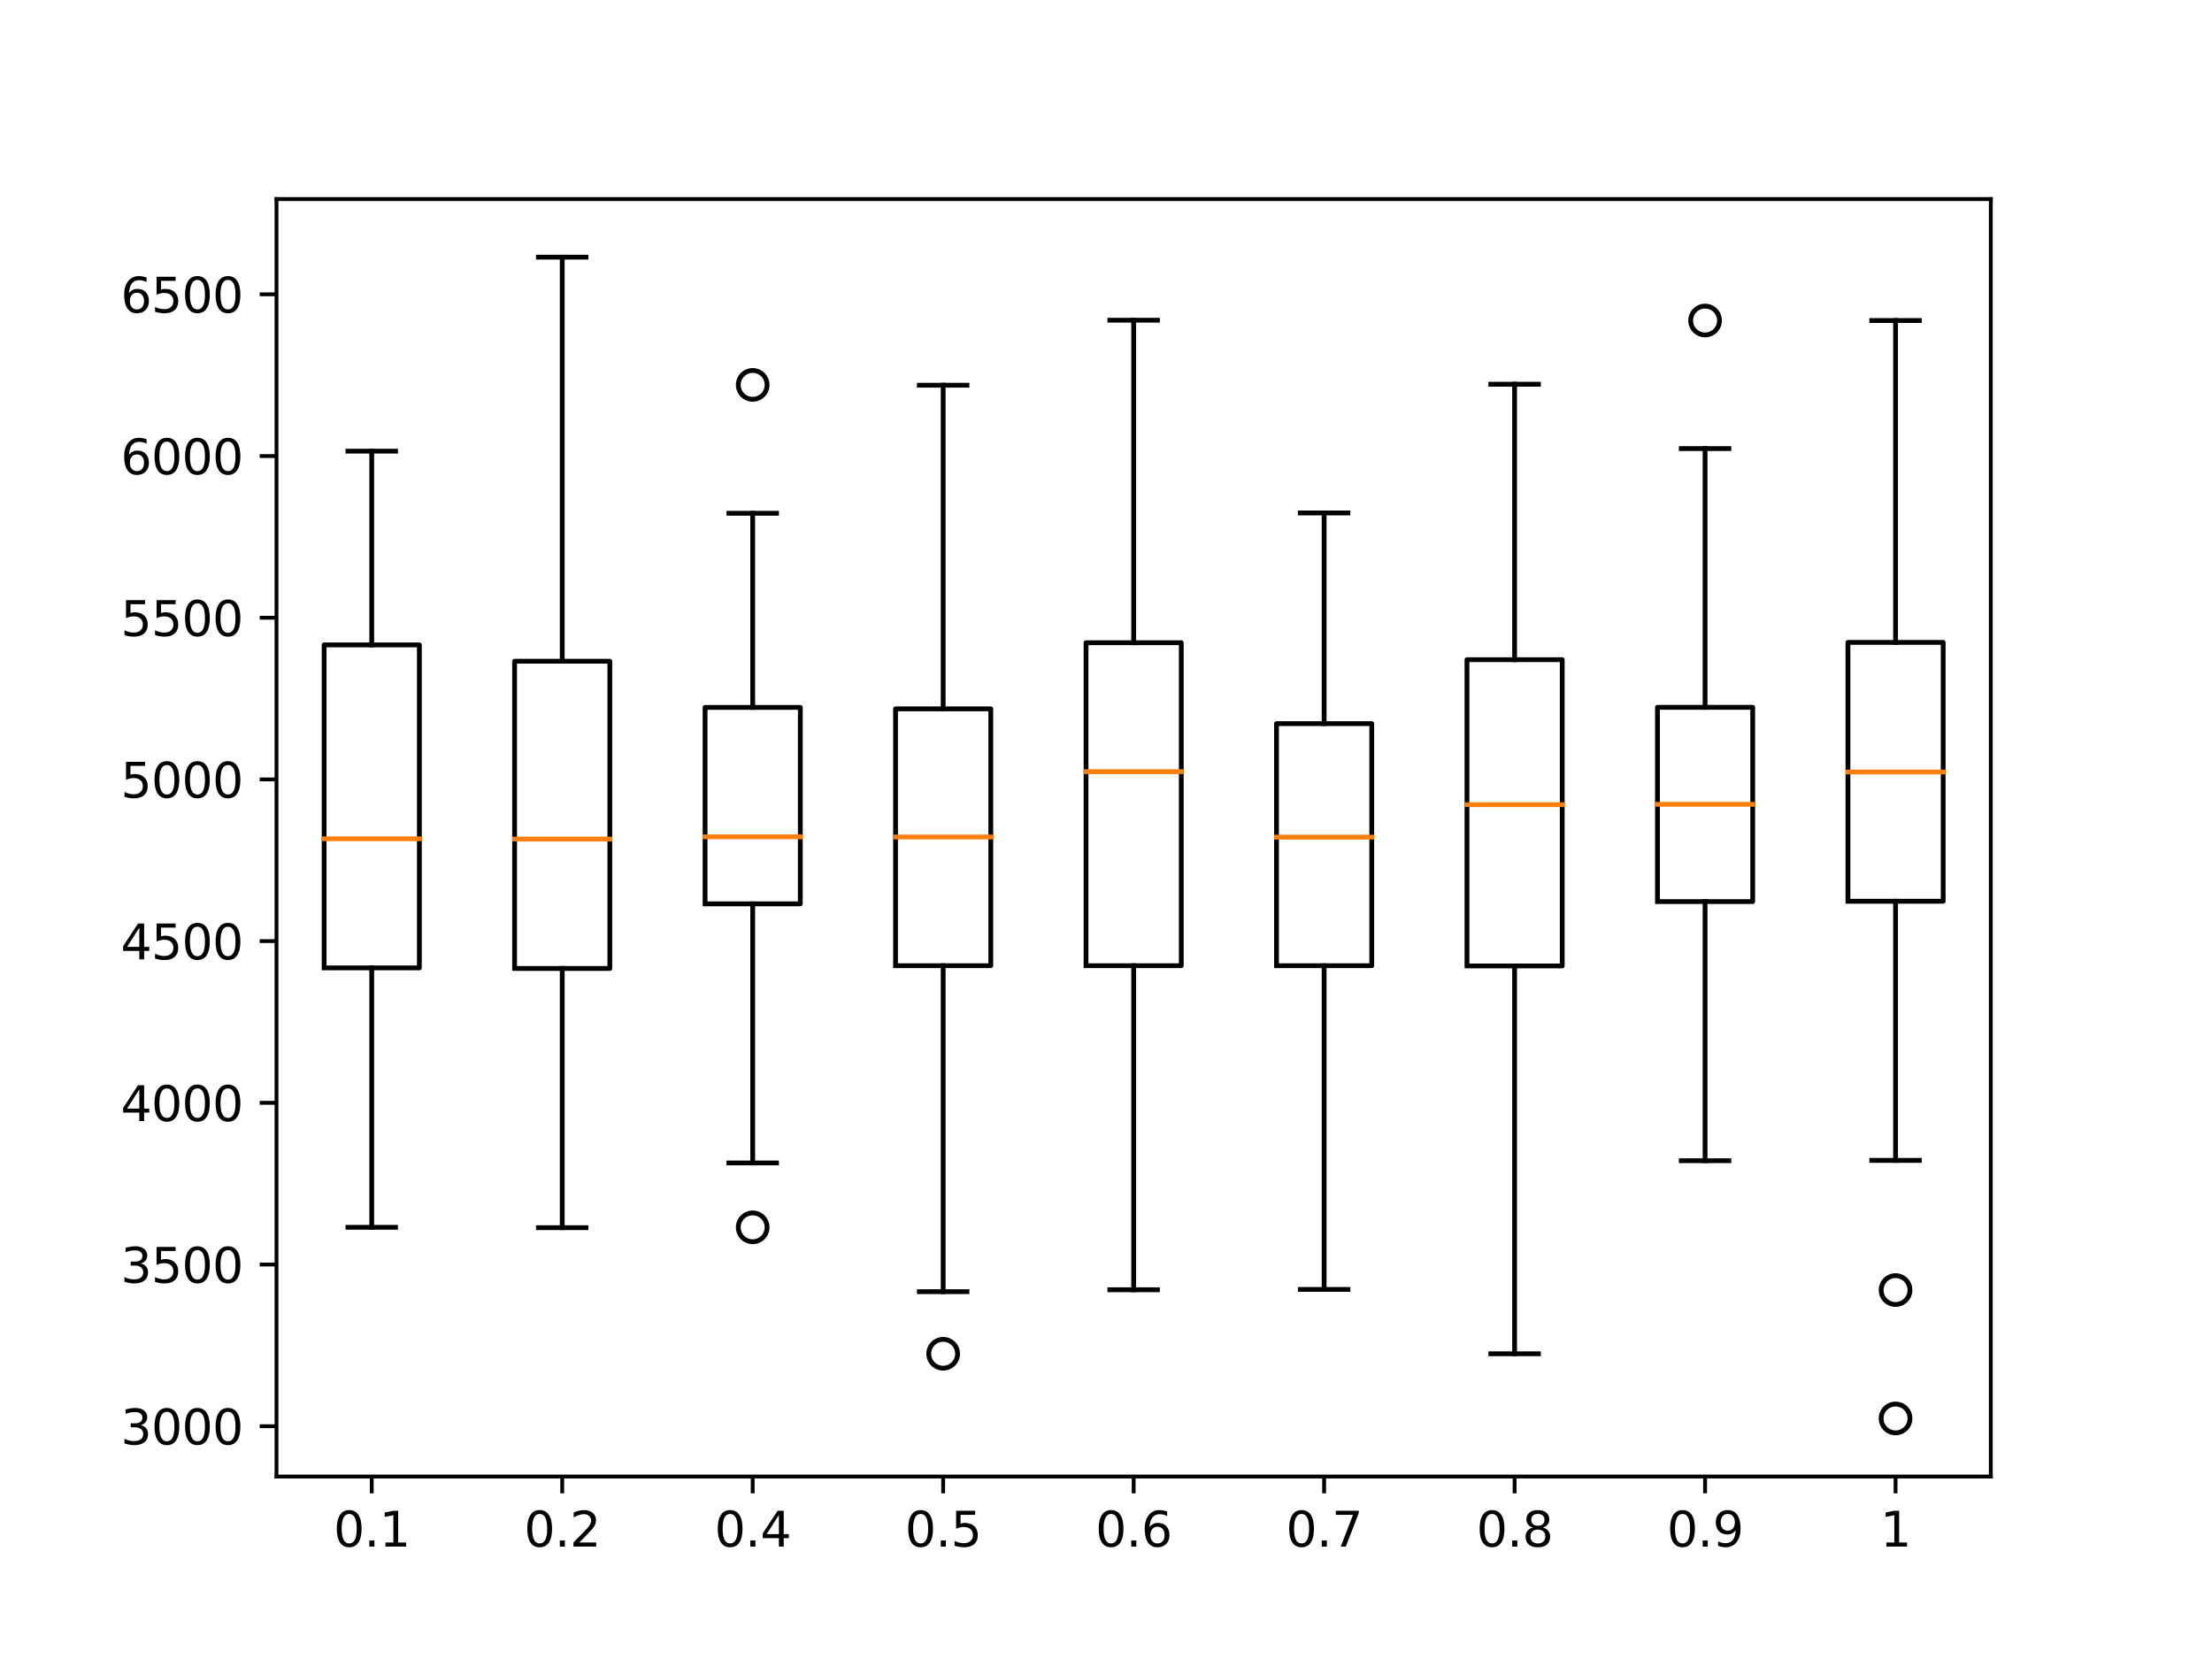 <?xml version="1.0" encoding="utf-8" standalone="no"?>
<!DOCTYPE svg PUBLIC "-//W3C//DTD SVG 1.1//EN"
  "http://www.w3.org/Graphics/SVG/1.1/DTD/svg11.dtd">
<svg xmlns:xlink="http://www.w3.org/1999/xlink" width="460.8pt" height="345.6pt" viewBox="0 0 460.8 345.6" xmlns="http://www.w3.org/2000/svg" version="1.1">
 <defs>
  <style type="text/css">*{stroke-linejoin: round; stroke-linecap: butt}</style>
 </defs>
 <g id="figure_1">
  <g id="patch_1">
   <path d="M 0 345.6 
L 460.8 345.6 
L 460.8 0 
L 0 0 
z
" style="fill: #ffffff"/>
  </g>
  <g id="axes_1">
   <g id="patch_2">
    <path d="M 57.6 307.584 
L 414.72 307.584 
L 414.72 41.472 
L 57.6 41.472 
z
" style="fill: #ffffff"/>
   </g>
   <g id="matplotlib.axis_1">
    <g id="xtick_1">
     <g id="line2d_1">
      <defs>
       <path id="ma5ff87339b" d="M 0 0 
L 0 3.5 
" style="stroke: #000000; stroke-width: 0.8"/>
      </defs>
      <g>
       <use xlink:href="#ma5ff87339b" x="77.44" y="307.584" style="stroke: #000000; stroke-width: 0.8"/>
      </g>
     </g>
     <g id="text_1">
      <!-- 0.1 -->
      <g transform="translate(69.488 322.182)scale(0.1 -0.1)">
       <defs>
        <path id="DejaVuSans-30" d="M 2034 4250 
Q 1547 4250 1301 3770 
Q 1056 3291 1056 2328 
Q 1056 1369 1301 889 
Q 1547 409 2034 409 
Q 2525 409 2770 889 
Q 3016 1369 3016 2328 
Q 3016 3291 2770 3770 
Q 2525 4250 2034 4250 
z
M 2034 4750 
Q 2819 4750 3233 4129 
Q 3647 3509 3647 2328 
Q 3647 1150 3233 529 
Q 2819 -91 2034 -91 
Q 1250 -91 836 529 
Q 422 1150 422 2328 
Q 422 3509 836 4129 
Q 1250 4750 2034 4750 
z
" transform="scale(0.016)"/>
        <path id="DejaVuSans-2e" d="M 684 794 
L 1344 794 
L 1344 0 
L 684 0 
L 684 794 
z
" transform="scale(0.016)"/>
        <path id="DejaVuSans-31" d="M 794 531 
L 1825 531 
L 1825 4091 
L 703 3866 
L 703 4441 
L 1819 4666 
L 2450 4666 
L 2450 531 
L 3481 531 
L 3481 0 
L 794 0 
L 794 531 
z
" transform="scale(0.016)"/>
       </defs>
       <use xlink:href="#DejaVuSans-30"/>
       <use xlink:href="#DejaVuSans-2e" x="63.623"/>
       <use xlink:href="#DejaVuSans-31" x="95.41"/>
      </g>
     </g>
    </g>
    <g id="xtick_2">
     <g id="line2d_2">
      <g>
       <use xlink:href="#ma5ff87339b" x="117.12" y="307.584" style="stroke: #000000; stroke-width: 0.8"/>
      </g>
     </g>
     <g id="text_2">
      <!-- 0.2 -->
      <g transform="translate(109.168 322.182)scale(0.1 -0.1)">
       <defs>
        <path id="DejaVuSans-32" d="M 1228 531 
L 3431 531 
L 3431 0 
L 469 0 
L 469 531 
Q 828 903 1448 1529 
Q 2069 2156 2228 2338 
Q 2531 2678 2651 2914 
Q 2772 3150 2772 3378 
Q 2772 3750 2511 3984 
Q 2250 4219 1831 4219 
Q 1534 4219 1204 4116 
Q 875 4013 500 3803 
L 500 4441 
Q 881 4594 1212 4672 
Q 1544 4750 1819 4750 
Q 2544 4750 2975 4387 
Q 3406 4025 3406 3419 
Q 3406 3131 3298 2873 
Q 3191 2616 2906 2266 
Q 2828 2175 2409 1742 
Q 1991 1309 1228 531 
z
" transform="scale(0.016)"/>
       </defs>
       <use xlink:href="#DejaVuSans-30"/>
       <use xlink:href="#DejaVuSans-2e" x="63.623"/>
       <use xlink:href="#DejaVuSans-32" x="95.41"/>
      </g>
     </g>
    </g>
    <g id="xtick_3">
     <g id="line2d_3">
      <g>
       <use xlink:href="#ma5ff87339b" x="156.8" y="307.584" style="stroke: #000000; stroke-width: 0.8"/>
      </g>
     </g>
     <g id="text_3">
      <!-- 0.4 -->
      <g transform="translate(148.848 322.182)scale(0.1 -0.1)">
       <defs>
        <path id="DejaVuSans-34" d="M 2419 4116 
L 825 1625 
L 2419 1625 
L 2419 4116 
z
M 2253 4666 
L 3047 4666 
L 3047 1625 
L 3713 1625 
L 3713 1100 
L 3047 1100 
L 3047 0 
L 2419 0 
L 2419 1100 
L 313 1100 
L 313 1709 
L 2253 4666 
z
" transform="scale(0.016)"/>
       </defs>
       <use xlink:href="#DejaVuSans-30"/>
       <use xlink:href="#DejaVuSans-2e" x="63.623"/>
       <use xlink:href="#DejaVuSans-34" x="95.41"/>
      </g>
     </g>
    </g>
    <g id="xtick_4">
     <g id="line2d_4">
      <g>
       <use xlink:href="#ma5ff87339b" x="196.48" y="307.584" style="stroke: #000000; stroke-width: 0.8"/>
      </g>
     </g>
     <g id="text_4">
      <!-- 0.5 -->
      <g transform="translate(188.528 322.182)scale(0.1 -0.1)">
       <defs>
        <path id="DejaVuSans-35" d="M 691 4666 
L 3169 4666 
L 3169 4134 
L 1269 4134 
L 1269 2991 
Q 1406 3038 1543 3061 
Q 1681 3084 1819 3084 
Q 2600 3084 3056 2656 
Q 3513 2228 3513 1497 
Q 3513 744 3044 326 
Q 2575 -91 1722 -91 
Q 1428 -91 1123 -41 
Q 819 9 494 109 
L 494 744 
Q 775 591 1075 516 
Q 1375 441 1709 441 
Q 2250 441 2565 725 
Q 2881 1009 2881 1497 
Q 2881 1984 2565 2268 
Q 2250 2553 1709 2553 
Q 1456 2553 1204 2497 
Q 953 2441 691 2322 
L 691 4666 
z
" transform="scale(0.016)"/>
       </defs>
       <use xlink:href="#DejaVuSans-30"/>
       <use xlink:href="#DejaVuSans-2e" x="63.623"/>
       <use xlink:href="#DejaVuSans-35" x="95.41"/>
      </g>
     </g>
    </g>
    <g id="xtick_5">
     <g id="line2d_5">
      <g>
       <use xlink:href="#ma5ff87339b" x="236.16" y="307.584" style="stroke: #000000; stroke-width: 0.8"/>
      </g>
     </g>
     <g id="text_5">
      <!-- 0.6 -->
      <g transform="translate(228.208 322.182)scale(0.1 -0.1)">
       <defs>
        <path id="DejaVuSans-36" d="M 2113 2584 
Q 1688 2584 1439 2293 
Q 1191 2003 1191 1497 
Q 1191 994 1439 701 
Q 1688 409 2113 409 
Q 2538 409 2786 701 
Q 3034 994 3034 1497 
Q 3034 2003 2786 2293 
Q 2538 2584 2113 2584 
z
M 3366 4563 
L 3366 3988 
Q 3128 4100 2886 4159 
Q 2644 4219 2406 4219 
Q 1781 4219 1451 3797 
Q 1122 3375 1075 2522 
Q 1259 2794 1537 2939 
Q 1816 3084 2150 3084 
Q 2853 3084 3261 2657 
Q 3669 2231 3669 1497 
Q 3669 778 3244 343 
Q 2819 -91 2113 -91 
Q 1303 -91 875 529 
Q 447 1150 447 2328 
Q 447 3434 972 4092 
Q 1497 4750 2381 4750 
Q 2619 4750 2861 4703 
Q 3103 4656 3366 4563 
z
" transform="scale(0.016)"/>
       </defs>
       <use xlink:href="#DejaVuSans-30"/>
       <use xlink:href="#DejaVuSans-2e" x="63.623"/>
       <use xlink:href="#DejaVuSans-36" x="95.41"/>
      </g>
     </g>
    </g>
    <g id="xtick_6">
     <g id="line2d_6">
      <g>
       <use xlink:href="#ma5ff87339b" x="275.84" y="307.584" style="stroke: #000000; stroke-width: 0.8"/>
      </g>
     </g>
     <g id="text_6">
      <!-- 0.7 -->
      <g transform="translate(267.888 322.182)scale(0.1 -0.1)">
       <defs>
        <path id="DejaVuSans-37" d="M 525 4666 
L 3525 4666 
L 3525 4397 
L 1831 0 
L 1172 0 
L 2766 4134 
L 525 4134 
L 525 4666 
z
" transform="scale(0.016)"/>
       </defs>
       <use xlink:href="#DejaVuSans-30"/>
       <use xlink:href="#DejaVuSans-2e" x="63.623"/>
       <use xlink:href="#DejaVuSans-37" x="95.41"/>
      </g>
     </g>
    </g>
    <g id="xtick_7">
     <g id="line2d_7">
      <g>
       <use xlink:href="#ma5ff87339b" x="315.52" y="307.584" style="stroke: #000000; stroke-width: 0.8"/>
      </g>
     </g>
     <g id="text_7">
      <!-- 0.8 -->
      <g transform="translate(307.568 322.182)scale(0.1 -0.1)">
       <defs>
        <path id="DejaVuSans-38" d="M 2034 2216 
Q 1584 2216 1326 1975 
Q 1069 1734 1069 1313 
Q 1069 891 1326 650 
Q 1584 409 2034 409 
Q 2484 409 2743 651 
Q 3003 894 3003 1313 
Q 3003 1734 2745 1975 
Q 2488 2216 2034 2216 
z
M 1403 2484 
Q 997 2584 770 2862 
Q 544 3141 544 3541 
Q 544 4100 942 4425 
Q 1341 4750 2034 4750 
Q 2731 4750 3128 4425 
Q 3525 4100 3525 3541 
Q 3525 3141 3298 2862 
Q 3072 2584 2669 2484 
Q 3125 2378 3379 2068 
Q 3634 1759 3634 1313 
Q 3634 634 3220 271 
Q 2806 -91 2034 -91 
Q 1263 -91 848 271 
Q 434 634 434 1313 
Q 434 1759 690 2068 
Q 947 2378 1403 2484 
z
M 1172 3481 
Q 1172 3119 1398 2916 
Q 1625 2713 2034 2713 
Q 2441 2713 2670 2916 
Q 2900 3119 2900 3481 
Q 2900 3844 2670 4047 
Q 2441 4250 2034 4250 
Q 1625 4250 1398 4047 
Q 1172 3844 1172 3481 
z
" transform="scale(0.016)"/>
       </defs>
       <use xlink:href="#DejaVuSans-30"/>
       <use xlink:href="#DejaVuSans-2e" x="63.623"/>
       <use xlink:href="#DejaVuSans-38" x="95.41"/>
      </g>
     </g>
    </g>
    <g id="xtick_8">
     <g id="line2d_8">
      <g>
       <use xlink:href="#ma5ff87339b" x="355.2" y="307.584" style="stroke: #000000; stroke-width: 0.8"/>
      </g>
     </g>
     <g id="text_8">
      <!-- 0.9 -->
      <g transform="translate(347.248 322.182)scale(0.1 -0.1)">
       <defs>
        <path id="DejaVuSans-39" d="M 703 97 
L 703 672 
Q 941 559 1184 500 
Q 1428 441 1663 441 
Q 2288 441 2617 861 
Q 2947 1281 2994 2138 
Q 2813 1869 2534 1725 
Q 2256 1581 1919 1581 
Q 1219 1581 811 2004 
Q 403 2428 403 3163 
Q 403 3881 828 4315 
Q 1253 4750 1959 4750 
Q 2769 4750 3195 4129 
Q 3622 3509 3622 2328 
Q 3622 1225 3098 567 
Q 2575 -91 1691 -91 
Q 1453 -91 1209 -44 
Q 966 3 703 97 
z
M 1959 2075 
Q 2384 2075 2632 2365 
Q 2881 2656 2881 3163 
Q 2881 3666 2632 3958 
Q 2384 4250 1959 4250 
Q 1534 4250 1286 3958 
Q 1038 3666 1038 3163 
Q 1038 2656 1286 2365 
Q 1534 2075 1959 2075 
z
" transform="scale(0.016)"/>
       </defs>
       <use xlink:href="#DejaVuSans-30"/>
       <use xlink:href="#DejaVuSans-2e" x="63.623"/>
       <use xlink:href="#DejaVuSans-39" x="95.41"/>
      </g>
     </g>
    </g>
    <g id="xtick_9">
     <g id="line2d_9">
      <g>
       <use xlink:href="#ma5ff87339b" x="394.88" y="307.584" style="stroke: #000000; stroke-width: 0.8"/>
      </g>
     </g>
     <g id="text_9">
      <!-- 1 -->
      <g transform="translate(391.699 322.182)scale(0.1 -0.1)">
       <use xlink:href="#DejaVuSans-31"/>
      </g>
     </g>
    </g>
   </g>
   <g id="matplotlib.axis_2">
    <g id="ytick_1">
     <g id="line2d_10">
      <defs>
       <path id="m0aa4c5cc1b" d="M 0 0 
L -3.5 0 
" style="stroke: #000000; stroke-width: 0.8"/>
      </defs>
      <g>
       <use xlink:href="#m0aa4c5cc1b" x="57.6" y="297.105" style="stroke: #000000; stroke-width: 0.8"/>
      </g>
     </g>
     <g id="text_10">
      <!-- 3000 -->
      <g transform="translate(25.15 300.904)scale(0.1 -0.1)">
       <defs>
        <path id="DejaVuSans-33" d="M 2597 2516 
Q 3050 2419 3304 2112 
Q 3559 1806 3559 1356 
Q 3559 666 3084 287 
Q 2609 -91 1734 -91 
Q 1441 -91 1130 -33 
Q 819 25 488 141 
L 488 750 
Q 750 597 1062 519 
Q 1375 441 1716 441 
Q 2309 441 2620 675 
Q 2931 909 2931 1356 
Q 2931 1769 2642 2001 
Q 2353 2234 1838 2234 
L 1294 2234 
L 1294 2753 
L 1863 2753 
Q 2328 2753 2575 2939 
Q 2822 3125 2822 3475 
Q 2822 3834 2567 4026 
Q 2313 4219 1838 4219 
Q 1578 4219 1281 4162 
Q 984 4106 628 3988 
L 628 4550 
Q 988 4650 1302 4700 
Q 1616 4750 1894 4750 
Q 2613 4750 3031 4423 
Q 3450 4097 3450 3541 
Q 3450 3153 3228 2886 
Q 3006 2619 2597 2516 
z
" transform="scale(0.016)"/>
       </defs>
       <use xlink:href="#DejaVuSans-33"/>
       <use xlink:href="#DejaVuSans-30" x="63.623"/>
       <use xlink:href="#DejaVuSans-30" x="127.246"/>
       <use xlink:href="#DejaVuSans-30" x="190.869"/>
      </g>
     </g>
    </g>
    <g id="ytick_2">
     <g id="line2d_11">
      <g>
       <use xlink:href="#m0aa4c5cc1b" x="57.6" y="263.421" style="stroke: #000000; stroke-width: 0.8"/>
      </g>
     </g>
     <g id="text_11">
      <!-- 3500 -->
      <g transform="translate(25.15 267.22)scale(0.1 -0.1)">
       <use xlink:href="#DejaVuSans-33"/>
       <use xlink:href="#DejaVuSans-35" x="63.623"/>
       <use xlink:href="#DejaVuSans-30" x="127.246"/>
       <use xlink:href="#DejaVuSans-30" x="190.869"/>
      </g>
     </g>
    </g>
    <g id="ytick_3">
     <g id="line2d_12">
      <g>
       <use xlink:href="#m0aa4c5cc1b" x="57.6" y="229.736" style="stroke: #000000; stroke-width: 0.8"/>
      </g>
     </g>
     <g id="text_12">
      <!-- 4000 -->
      <g transform="translate(25.15 233.536)scale(0.1 -0.1)">
       <use xlink:href="#DejaVuSans-34"/>
       <use xlink:href="#DejaVuSans-30" x="63.623"/>
       <use xlink:href="#DejaVuSans-30" x="127.246"/>
       <use xlink:href="#DejaVuSans-30" x="190.869"/>
      </g>
     </g>
    </g>
    <g id="ytick_4">
     <g id="line2d_13">
      <g>
       <use xlink:href="#m0aa4c5cc1b" x="57.6" y="196.052" style="stroke: #000000; stroke-width: 0.8"/>
      </g>
     </g>
     <g id="text_13">
      <!-- 4500 -->
      <g transform="translate(25.15 199.851)scale(0.1 -0.1)">
       <use xlink:href="#DejaVuSans-34"/>
       <use xlink:href="#DejaVuSans-35" x="63.623"/>
       <use xlink:href="#DejaVuSans-30" x="127.246"/>
       <use xlink:href="#DejaVuSans-30" x="190.869"/>
      </g>
     </g>
    </g>
    <g id="ytick_5">
     <g id="line2d_14">
      <g>
       <use xlink:href="#m0aa4c5cc1b" x="57.6" y="162.368" style="stroke: #000000; stroke-width: 0.8"/>
      </g>
     </g>
     <g id="text_14">
      <!-- 5000 -->
      <g transform="translate(25.15 166.167)scale(0.1 -0.1)">
       <use xlink:href="#DejaVuSans-35"/>
       <use xlink:href="#DejaVuSans-30" x="63.623"/>
       <use xlink:href="#DejaVuSans-30" x="127.246"/>
       <use xlink:href="#DejaVuSans-30" x="190.869"/>
      </g>
     </g>
    </g>
    <g id="ytick_6">
     <g id="line2d_15">
      <g>
       <use xlink:href="#m0aa4c5cc1b" x="57.6" y="128.684" style="stroke: #000000; stroke-width: 0.8"/>
      </g>
     </g>
     <g id="text_15">
      <!-- 5500 -->
      <g transform="translate(25.15 132.483)scale(0.1 -0.1)">
       <use xlink:href="#DejaVuSans-35"/>
       <use xlink:href="#DejaVuSans-35" x="63.623"/>
       <use xlink:href="#DejaVuSans-30" x="127.246"/>
       <use xlink:href="#DejaVuSans-30" x="190.869"/>
      </g>
     </g>
    </g>
    <g id="ytick_7">
     <g id="line2d_16">
      <g>
       <use xlink:href="#m0aa4c5cc1b" x="57.6" y="95" style="stroke: #000000; stroke-width: 0.8"/>
      </g>
     </g>
     <g id="text_16">
      <!-- 6000 -->
      <g transform="translate(25.15 98.799)scale(0.1 -0.1)">
       <use xlink:href="#DejaVuSans-36"/>
       <use xlink:href="#DejaVuSans-30" x="63.623"/>
       <use xlink:href="#DejaVuSans-30" x="127.246"/>
       <use xlink:href="#DejaVuSans-30" x="190.869"/>
      </g>
     </g>
    </g>
    <g id="ytick_8">
     <g id="line2d_17">
      <g>
       <use xlink:href="#m0aa4c5cc1b" x="57.6" y="61.315" style="stroke: #000000; stroke-width: 0.8"/>
      </g>
     </g>
     <g id="text_17">
      <!-- 6500 -->
      <g transform="translate(25.15 65.115)scale(0.1 -0.1)">
       <use xlink:href="#DejaVuSans-36"/>
       <use xlink:href="#DejaVuSans-35" x="63.623"/>
       <use xlink:href="#DejaVuSans-30" x="127.246"/>
       <use xlink:href="#DejaVuSans-30" x="190.869"/>
      </g>
     </g>
    </g>
   </g>
   <g id="line2d_18">
    <path d="M 67.52 201.627 
L 87.36 201.627 
L 87.36 134.343 
L 67.52 134.343 
L 67.52 201.627 
" clip-path="url(#p8b652a200f)" style="fill: none; stroke: #000000; stroke-linecap: square"/>
   </g>
   <g id="line2d_19">
    <path d="M 77.44 201.627 
L 77.44 255.673 
" clip-path="url(#p8b652a200f)" style="fill: none; stroke: #000000; stroke-linecap: square"/>
   </g>
   <g id="line2d_20">
    <path d="M 77.44 134.343 
L 77.44 93.989 
" clip-path="url(#p8b652a200f)" style="fill: none; stroke: #000000; stroke-linecap: square"/>
   </g>
   <g id="line2d_21">
    <path d="M 72.48 255.673 
L 82.4 255.673 
" clip-path="url(#p8b652a200f)" style="fill: none; stroke: #000000; stroke-linecap: square"/>
   </g>
   <g id="line2d_22">
    <path d="M 72.48 93.989 
L 82.4 93.989 
" clip-path="url(#p8b652a200f)" style="fill: none; stroke: #000000; stroke-linecap: square"/>
   </g>
   <g id="line2d_23"/>
   <g id="line2d_24">
    <path d="M 107.2 201.745 
L 127.04 201.745 
L 127.04 137.745 
L 107.2 137.745 
L 107.2 201.745 
" clip-path="url(#p8b652a200f)" style="fill: none; stroke: #000000; stroke-linecap: square"/>
   </g>
   <g id="line2d_25">
    <path d="M 117.12 201.745 
L 117.12 255.741 
" clip-path="url(#p8b652a200f)" style="fill: none; stroke: #000000; stroke-linecap: square"/>
   </g>
   <g id="line2d_26">
    <path d="M 117.12 137.745 
L 117.12 53.568 
" clip-path="url(#p8b652a200f)" style="fill: none; stroke: #000000; stroke-linecap: square"/>
   </g>
   <g id="line2d_27">
    <path d="M 112.16 255.741 
L 122.08 255.741 
" clip-path="url(#p8b652a200f)" style="fill: none; stroke: #000000; stroke-linecap: square"/>
   </g>
   <g id="line2d_28">
    <path d="M 112.16 53.568 
L 122.08 53.568 
" clip-path="url(#p8b652a200f)" style="fill: none; stroke: #000000; stroke-linecap: square"/>
   </g>
   <g id="line2d_29"/>
   <g id="line2d_30">
    <path d="M 146.88 188.288 
L 166.72 188.288 
L 166.72 147.362 
L 146.88 147.362 
L 146.88 188.288 
" clip-path="url(#p8b652a200f)" style="fill: none; stroke: #000000; stroke-linecap: square"/>
   </g>
   <g id="line2d_31">
    <path d="M 156.8 188.288 
L 156.8 242.267 
" clip-path="url(#p8b652a200f)" style="fill: none; stroke: #000000; stroke-linecap: square"/>
   </g>
   <g id="line2d_32">
    <path d="M 156.8 147.362 
L 156.8 106.924 
" clip-path="url(#p8b652a200f)" style="fill: none; stroke: #000000; stroke-linecap: square"/>
   </g>
   <g id="line2d_33">
    <path d="M 151.84 242.267 
L 161.76 242.267 
" clip-path="url(#p8b652a200f)" style="fill: none; stroke: #000000; stroke-linecap: square"/>
   </g>
   <g id="line2d_34">
    <path d="M 151.84 106.924 
L 161.76 106.924 
" clip-path="url(#p8b652a200f)" style="fill: none; stroke: #000000; stroke-linecap: square"/>
   </g>
   <g id="line2d_35">
    <defs>
     <path id="mf7431ab0d3" d="M 0 3 
C 0.796 3 1.559 2.684 2.121 2.121 
C 2.684 1.559 3 0.796 3 0 
C 3 -0.796 2.684 -1.559 2.121 -2.121 
C 1.559 -2.684 0.796 -3 0 -3 
C -0.796 -3 -1.559 -2.684 -2.121 -2.121 
C -2.684 -1.559 -3 -0.796 -3 0 
C -3 0.796 -2.684 1.559 -2.121 2.121 
C -1.559 2.684 -0.796 3 0 3 
z
" style="stroke: #000000"/>
    </defs>
    <g clip-path="url(#p8b652a200f)">
     <use xlink:href="#mf7431ab0d3" x="156.8" y="255.673" style="fill-opacity: 0; stroke: #000000"/>
     <use xlink:href="#mf7431ab0d3" x="156.8" y="80.179" style="fill-opacity: 0; stroke: #000000"/>
    </g>
   </g>
   <g id="line2d_36">
    <path d="M 186.56 201.172 
L 206.4 201.172 
L 206.4 147.665 
L 186.56 147.665 
L 186.56 201.172 
" clip-path="url(#p8b652a200f)" style="fill: none; stroke: #000000; stroke-linecap: square"/>
   </g>
   <g id="line2d_37">
    <path d="M 196.48 201.172 
L 196.48 269.08 
" clip-path="url(#p8b652a200f)" style="fill: none; stroke: #000000; stroke-linecap: square"/>
   </g>
   <g id="line2d_38">
    <path d="M 196.48 147.665 
L 196.48 80.246 
" clip-path="url(#p8b652a200f)" style="fill: none; stroke: #000000; stroke-linecap: square"/>
   </g>
   <g id="line2d_39">
    <path d="M 191.52 269.08 
L 201.44 269.08 
" clip-path="url(#p8b652a200f)" style="fill: none; stroke: #000000; stroke-linecap: square"/>
   </g>
   <g id="line2d_40">
    <path d="M 191.52 80.246 
L 201.44 80.246 
" clip-path="url(#p8b652a200f)" style="fill: none; stroke: #000000; stroke-linecap: square"/>
   </g>
   <g id="line2d_41">
    <g clip-path="url(#p8b652a200f)">
     <use xlink:href="#mf7431ab0d3" x="196.48" y="282.014" style="fill-opacity: 0; stroke: #000000"/>
    </g>
   </g>
   <g id="line2d_42">
    <path d="M 226.24 201.172 
L 246.08 201.172 
L 246.08 133.888 
L 226.24 133.888 
L 226.24 201.172 
" clip-path="url(#p8b652a200f)" style="fill: none; stroke: #000000; stroke-linecap: square"/>
   </g>
   <g id="line2d_43">
    <path d="M 236.16 201.172 
L 236.16 268.675 
" clip-path="url(#p8b652a200f)" style="fill: none; stroke: #000000; stroke-linecap: square"/>
   </g>
   <g id="line2d_44">
    <path d="M 236.16 133.888 
L 236.16 66.705 
" clip-path="url(#p8b652a200f)" style="fill: none; stroke: #000000; stroke-linecap: square"/>
   </g>
   <g id="line2d_45">
    <path d="M 231.2 268.675 
L 241.12 268.675 
" clip-path="url(#p8b652a200f)" style="fill: none; stroke: #000000; stroke-linecap: square"/>
   </g>
   <g id="line2d_46">
    <path d="M 231.2 66.705 
L 241.12 66.705 
" clip-path="url(#p8b652a200f)" style="fill: none; stroke: #000000; stroke-linecap: square"/>
   </g>
   <g id="line2d_47"/>
   <g id="line2d_48">
    <path d="M 265.92 201.172 
L 285.76 201.172 
L 285.76 150.747 
L 265.92 150.747 
L 265.92 201.172 
" clip-path="url(#p8b652a200f)" style="fill: none; stroke: #000000; stroke-linecap: square"/>
   </g>
   <g id="line2d_49">
    <path d="M 275.84 201.172 
L 275.84 268.608 
" clip-path="url(#p8b652a200f)" style="fill: none; stroke: #000000; stroke-linecap: square"/>
   </g>
   <g id="line2d_50">
    <path d="M 275.84 150.747 
L 275.84 106.856 
" clip-path="url(#p8b652a200f)" style="fill: none; stroke: #000000; stroke-linecap: square"/>
   </g>
   <g id="line2d_51">
    <path d="M 270.88 268.608 
L 280.8 268.608 
" clip-path="url(#p8b652a200f)" style="fill: none; stroke: #000000; stroke-linecap: square"/>
   </g>
   <g id="line2d_52">
    <path d="M 270.88 106.856 
L 280.8 106.856 
" clip-path="url(#p8b652a200f)" style="fill: none; stroke: #000000; stroke-linecap: square"/>
   </g>
   <g id="line2d_53"/>
   <g id="line2d_54">
    <path d="M 305.6 201.223 
L 325.44 201.223 
L 325.44 137.425 
L 305.6 137.425 
L 305.6 201.223 
" clip-path="url(#p8b652a200f)" style="fill: none; stroke: #000000; stroke-linecap: square"/>
   </g>
   <g id="line2d_55">
    <path d="M 315.52 201.223 
L 315.52 282.014 
" clip-path="url(#p8b652a200f)" style="fill: none; stroke: #000000; stroke-linecap: square"/>
   </g>
   <g id="line2d_56">
    <path d="M 315.52 137.425 
L 315.52 80.044 
" clip-path="url(#p8b652a200f)" style="fill: none; stroke: #000000; stroke-linecap: square"/>
   </g>
   <g id="line2d_57">
    <path d="M 310.56 282.014 
L 320.48 282.014 
" clip-path="url(#p8b652a200f)" style="fill: none; stroke: #000000; stroke-linecap: square"/>
   </g>
   <g id="line2d_58">
    <path d="M 310.56 80.044 
L 320.48 80.044 
" clip-path="url(#p8b652a200f)" style="fill: none; stroke: #000000; stroke-linecap: square"/>
   </g>
   <g id="line2d_59"/>
   <g id="line2d_60">
    <path d="M 345.28 187.816 
L 365.12 187.816 
L 365.12 147.345 
L 345.28 147.345 
L 345.28 187.816 
" clip-path="url(#p8b652a200f)" style="fill: none; stroke: #000000; stroke-linecap: square"/>
   </g>
   <g id="line2d_61">
    <path d="M 355.2 187.816 
L 355.2 241.795 
" clip-path="url(#p8b652a200f)" style="fill: none; stroke: #000000; stroke-linecap: square"/>
   </g>
   <g id="line2d_62">
    <path d="M 355.2 147.345 
L 355.2 93.45 
" clip-path="url(#p8b652a200f)" style="fill: none; stroke: #000000; stroke-linecap: square"/>
   </g>
   <g id="line2d_63">
    <path d="M 350.24 241.795 
L 360.16 241.795 
" clip-path="url(#p8b652a200f)" style="fill: none; stroke: #000000; stroke-linecap: square"/>
   </g>
   <g id="line2d_64">
    <path d="M 350.24 93.45 
L 360.16 93.45 
" clip-path="url(#p8b652a200f)" style="fill: none; stroke: #000000; stroke-linecap: square"/>
   </g>
   <g id="line2d_65">
    <g clip-path="url(#p8b652a200f)">
     <use xlink:href="#mf7431ab0d3" x="355.2" y="66.772" style="fill-opacity: 0; stroke: #000000"/>
    </g>
   </g>
   <g id="line2d_66">
    <path d="M 384.96 187.749 
L 404.8 187.749 
L 404.8 133.821 
L 384.96 133.821 
L 384.96 187.749 
" clip-path="url(#p8b652a200f)" style="fill: none; stroke: #000000; stroke-linecap: square"/>
   </g>
   <g id="line2d_67">
    <path d="M 394.88 187.749 
L 394.88 241.728 
" clip-path="url(#p8b652a200f)" style="fill: none; stroke: #000000; stroke-linecap: square"/>
   </g>
   <g id="line2d_68">
    <path d="M 394.88 133.821 
L 394.88 66.772 
" clip-path="url(#p8b652a200f)" style="fill: none; stroke: #000000; stroke-linecap: square"/>
   </g>
   <g id="line2d_69">
    <path d="M 389.92 241.728 
L 399.84 241.728 
" clip-path="url(#p8b652a200f)" style="fill: none; stroke: #000000; stroke-linecap: square"/>
   </g>
   <g id="line2d_70">
    <path d="M 389.92 66.772 
L 399.84 66.772 
" clip-path="url(#p8b652a200f)" style="fill: none; stroke: #000000; stroke-linecap: square"/>
   </g>
   <g id="line2d_71">
    <g clip-path="url(#p8b652a200f)">
     <use xlink:href="#mf7431ab0d3" x="394.88" y="295.488" style="fill-opacity: 0; stroke: #000000"/>
     <use xlink:href="#mf7431ab0d3" x="394.88" y="268.743" style="fill-opacity: 0; stroke: #000000"/>
    </g>
   </g>
   <g id="line2d_72">
    <path d="M 67.52 174.73 
L 87.36 174.73 
" clip-path="url(#p8b652a200f)" style="fill: none; stroke: #ff7f0e; stroke-linecap: square"/>
   </g>
   <g id="line2d_73">
    <path d="M 107.2 174.797 
L 127.04 174.797 
" clip-path="url(#p8b652a200f)" style="fill: none; stroke: #ff7f0e; stroke-linecap: square"/>
   </g>
   <g id="line2d_74">
    <path d="M 146.88 174.326 
L 166.72 174.326 
" clip-path="url(#p8b652a200f)" style="fill: none; stroke: #ff7f0e; stroke-linecap: square"/>
   </g>
   <g id="line2d_75">
    <path d="M 186.56 174.36 
L 206.4 174.36 
" clip-path="url(#p8b652a200f)" style="fill: none; stroke: #ff7f0e; stroke-linecap: square"/>
   </g>
   <g id="line2d_76">
    <path d="M 226.24 160.751 
L 246.08 160.751 
" clip-path="url(#p8b652a200f)" style="fill: none; stroke: #ff7f0e; stroke-linecap: square"/>
   </g>
   <g id="line2d_77">
    <path d="M 265.92 174.393 
L 285.76 174.393 
" clip-path="url(#p8b652a200f)" style="fill: none; stroke: #ff7f0e; stroke-linecap: square"/>
   </g>
   <g id="line2d_78">
    <path d="M 305.6 167.623 
L 325.44 167.623 
" clip-path="url(#p8b652a200f)" style="fill: none; stroke: #ff7f0e; stroke-linecap: square"/>
   </g>
   <g id="line2d_79">
    <path d="M 345.28 167.555 
L 365.12 167.555 
" clip-path="url(#p8b652a200f)" style="fill: none; stroke: #ff7f0e; stroke-linecap: square"/>
   </g>
   <g id="line2d_80">
    <path d="M 384.96 160.819 
L 404.8 160.819 
" clip-path="url(#p8b652a200f)" style="fill: none; stroke: #ff7f0e; stroke-linecap: square"/>
   </g>
   <g id="patch_3">
    <path d="M 57.6 307.584 
L 57.6 41.472 
" style="fill: none; stroke: #000000; stroke-width: 0.8; stroke-linejoin: miter; stroke-linecap: square"/>
   </g>
   <g id="patch_4">
    <path d="M 414.72 307.584 
L 414.72 41.472 
" style="fill: none; stroke: #000000; stroke-width: 0.8; stroke-linejoin: miter; stroke-linecap: square"/>
   </g>
   <g id="patch_5">
    <path d="M 57.6 307.584 
L 414.72 307.584 
" style="fill: none; stroke: #000000; stroke-width: 0.8; stroke-linejoin: miter; stroke-linecap: square"/>
   </g>
   <g id="patch_6">
    <path d="M 57.6 41.472 
L 414.72 41.472 
" style="fill: none; stroke: #000000; stroke-width: 0.8; stroke-linejoin: miter; stroke-linecap: square"/>
   </g>
  </g>
 </g>
 <defs>
  <clipPath id="p8b652a200f">
   <rect x="57.6" y="41.472" width="357.12" height="266.112"/>
  </clipPath>
 </defs>
</svg>
